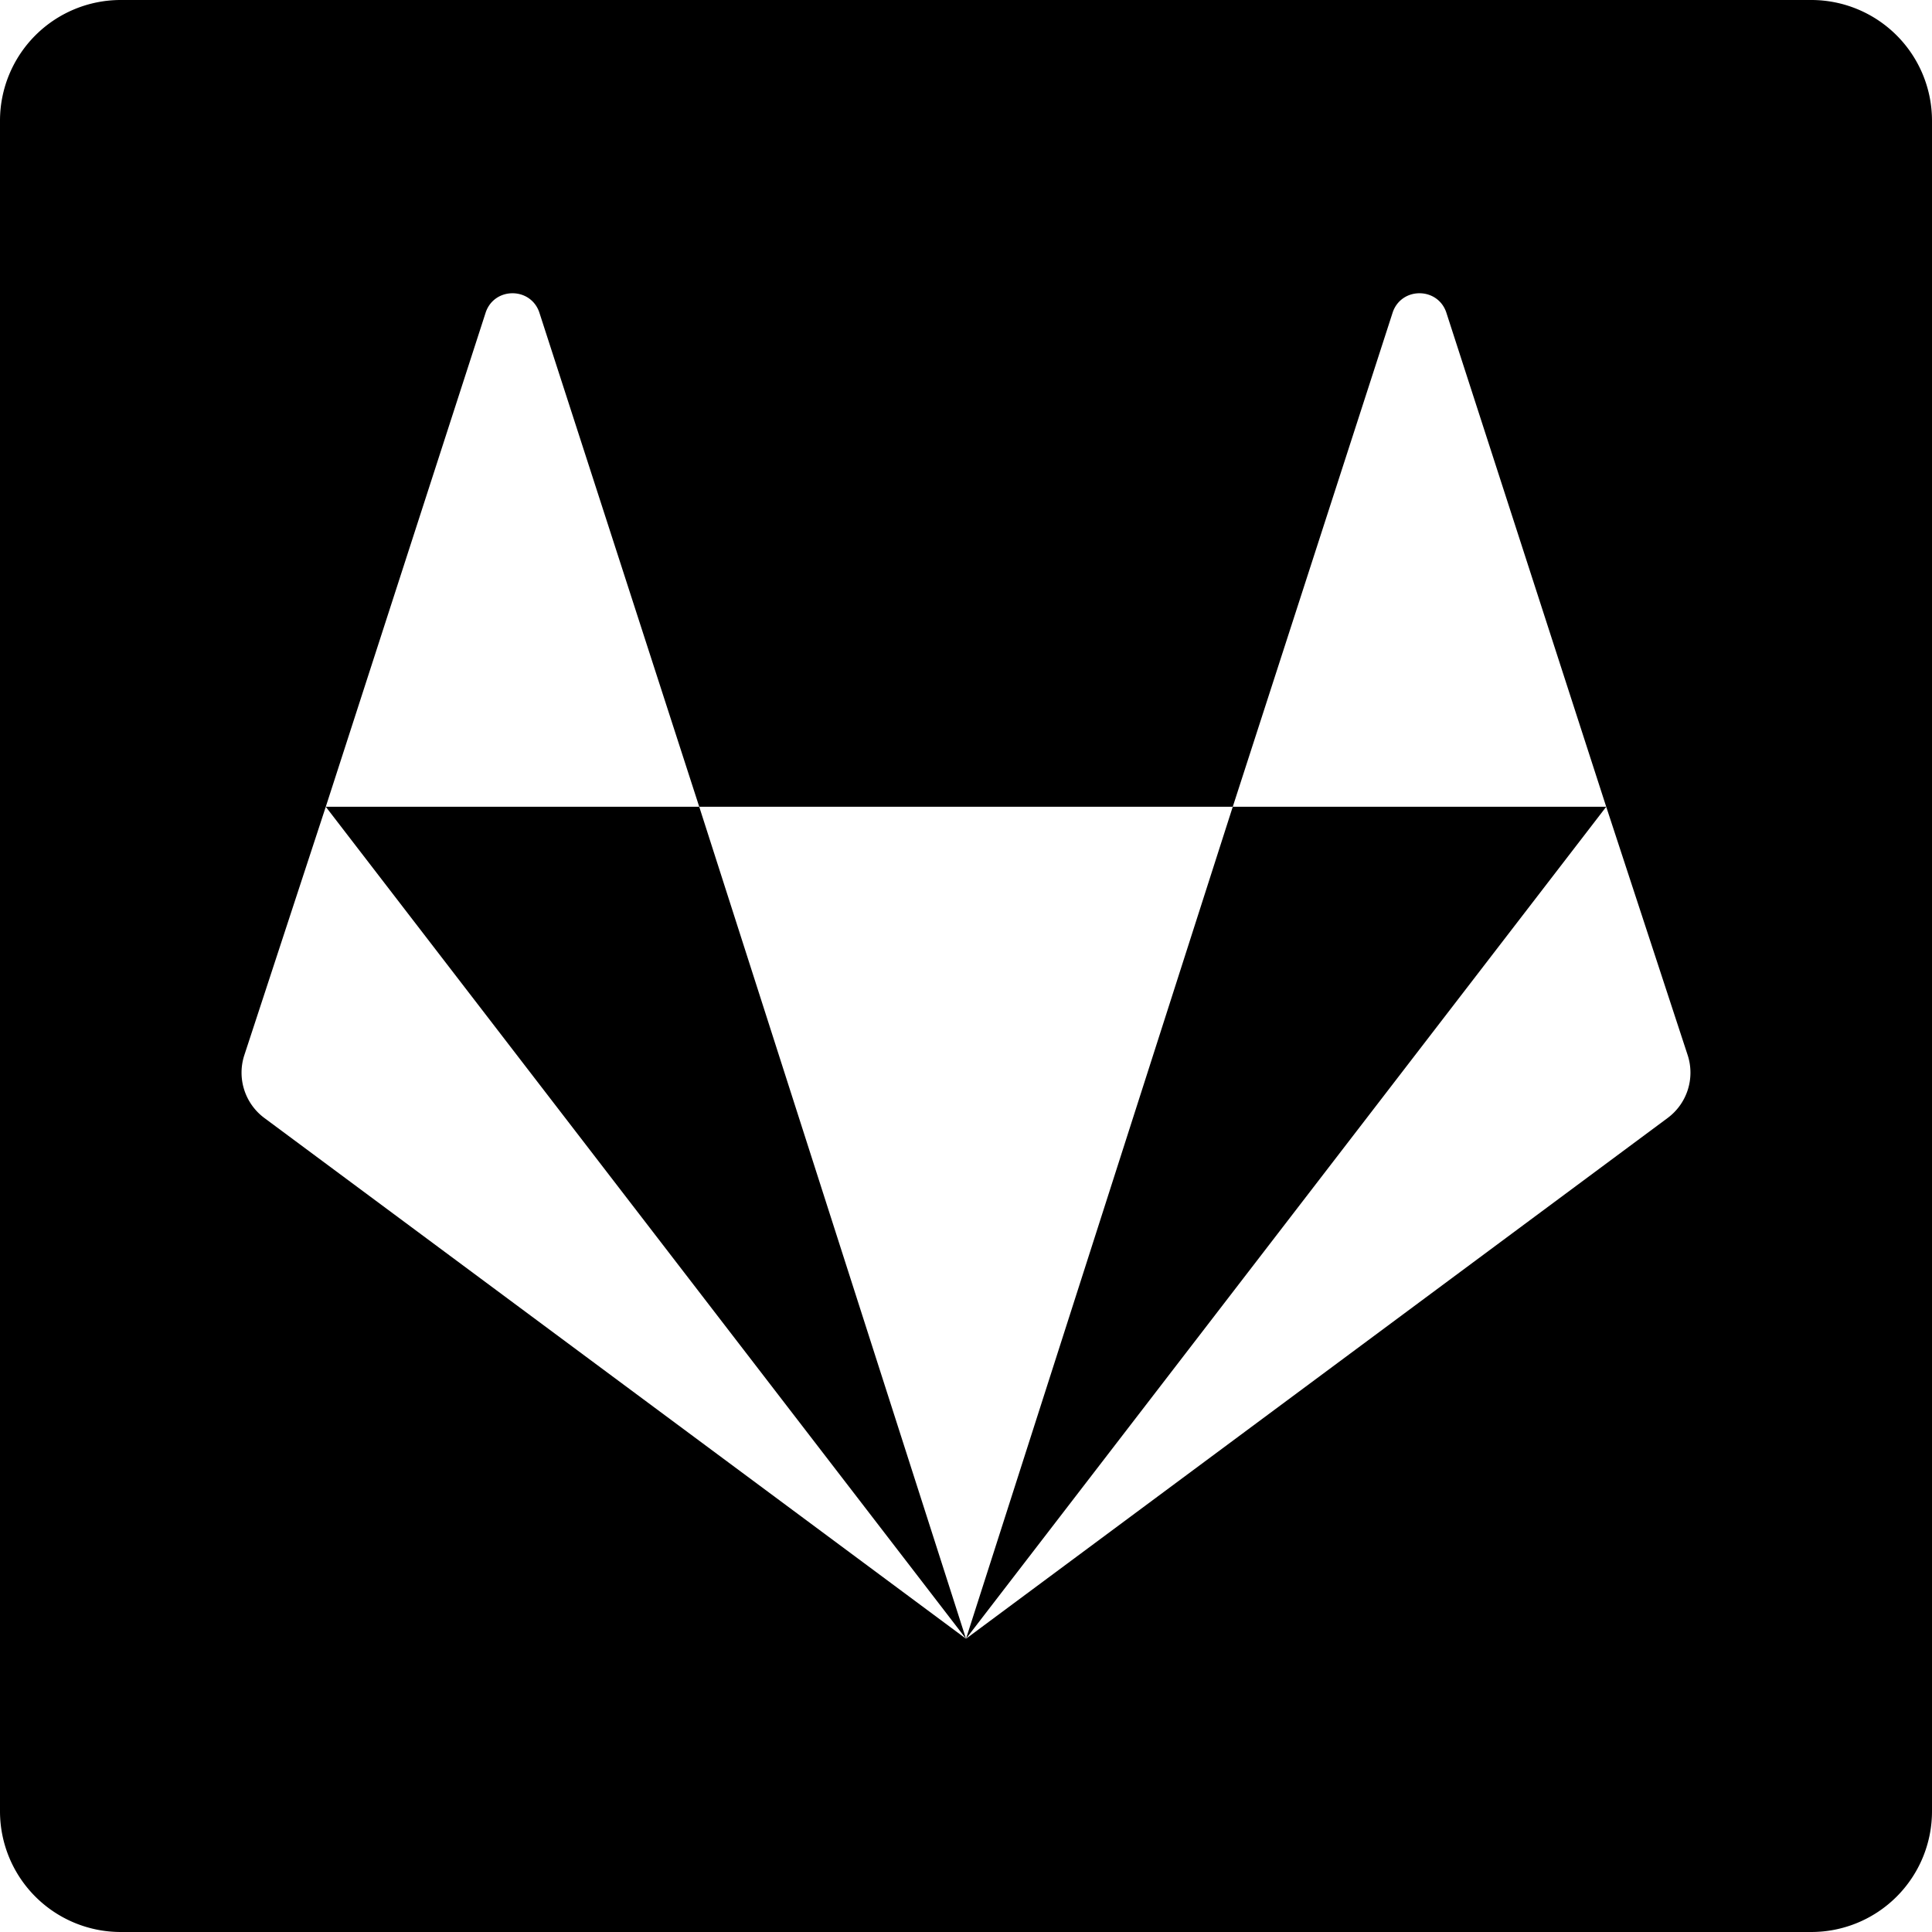 <svg xmlns="http://www.w3.org/2000/svg" viewBox="0 0 1024 1024" role="img"><path d="M370.61 427.6H172.67L512 868.57zm282.78 0L512 868.57 851.33 427.6zm-480.72 0L512 868.57 370.61 427.6zM960 0H64A63.995 63.995 0 000 64v896a63.995 63.995 0 0064 64h896a63.995 63.995 0 0064-64V64a63.995 63.995 0 00-64-64zm-76.11 592.55L512 868.57 140.11 592.55a29.919 29.919 0 01-10.71-32.99l43.27-131.96 84.83-262.21c4.72-13.28 23.57-13.28 28.28 0l84.83 262.21h282.78l84.83-262.21c4.71-13.28 23.56-13.28 28.27 0l84.84 262.21 43.27 131.96a29.919 29.919 0 01-10.71 32.99zM653.39 427.6L512 868.57 851.33 427.6zm-480.72 0L512 868.57 370.61 427.6zm197.94 0H172.67L512 868.57zm0 0H172.67L512 868.57z"/></svg>